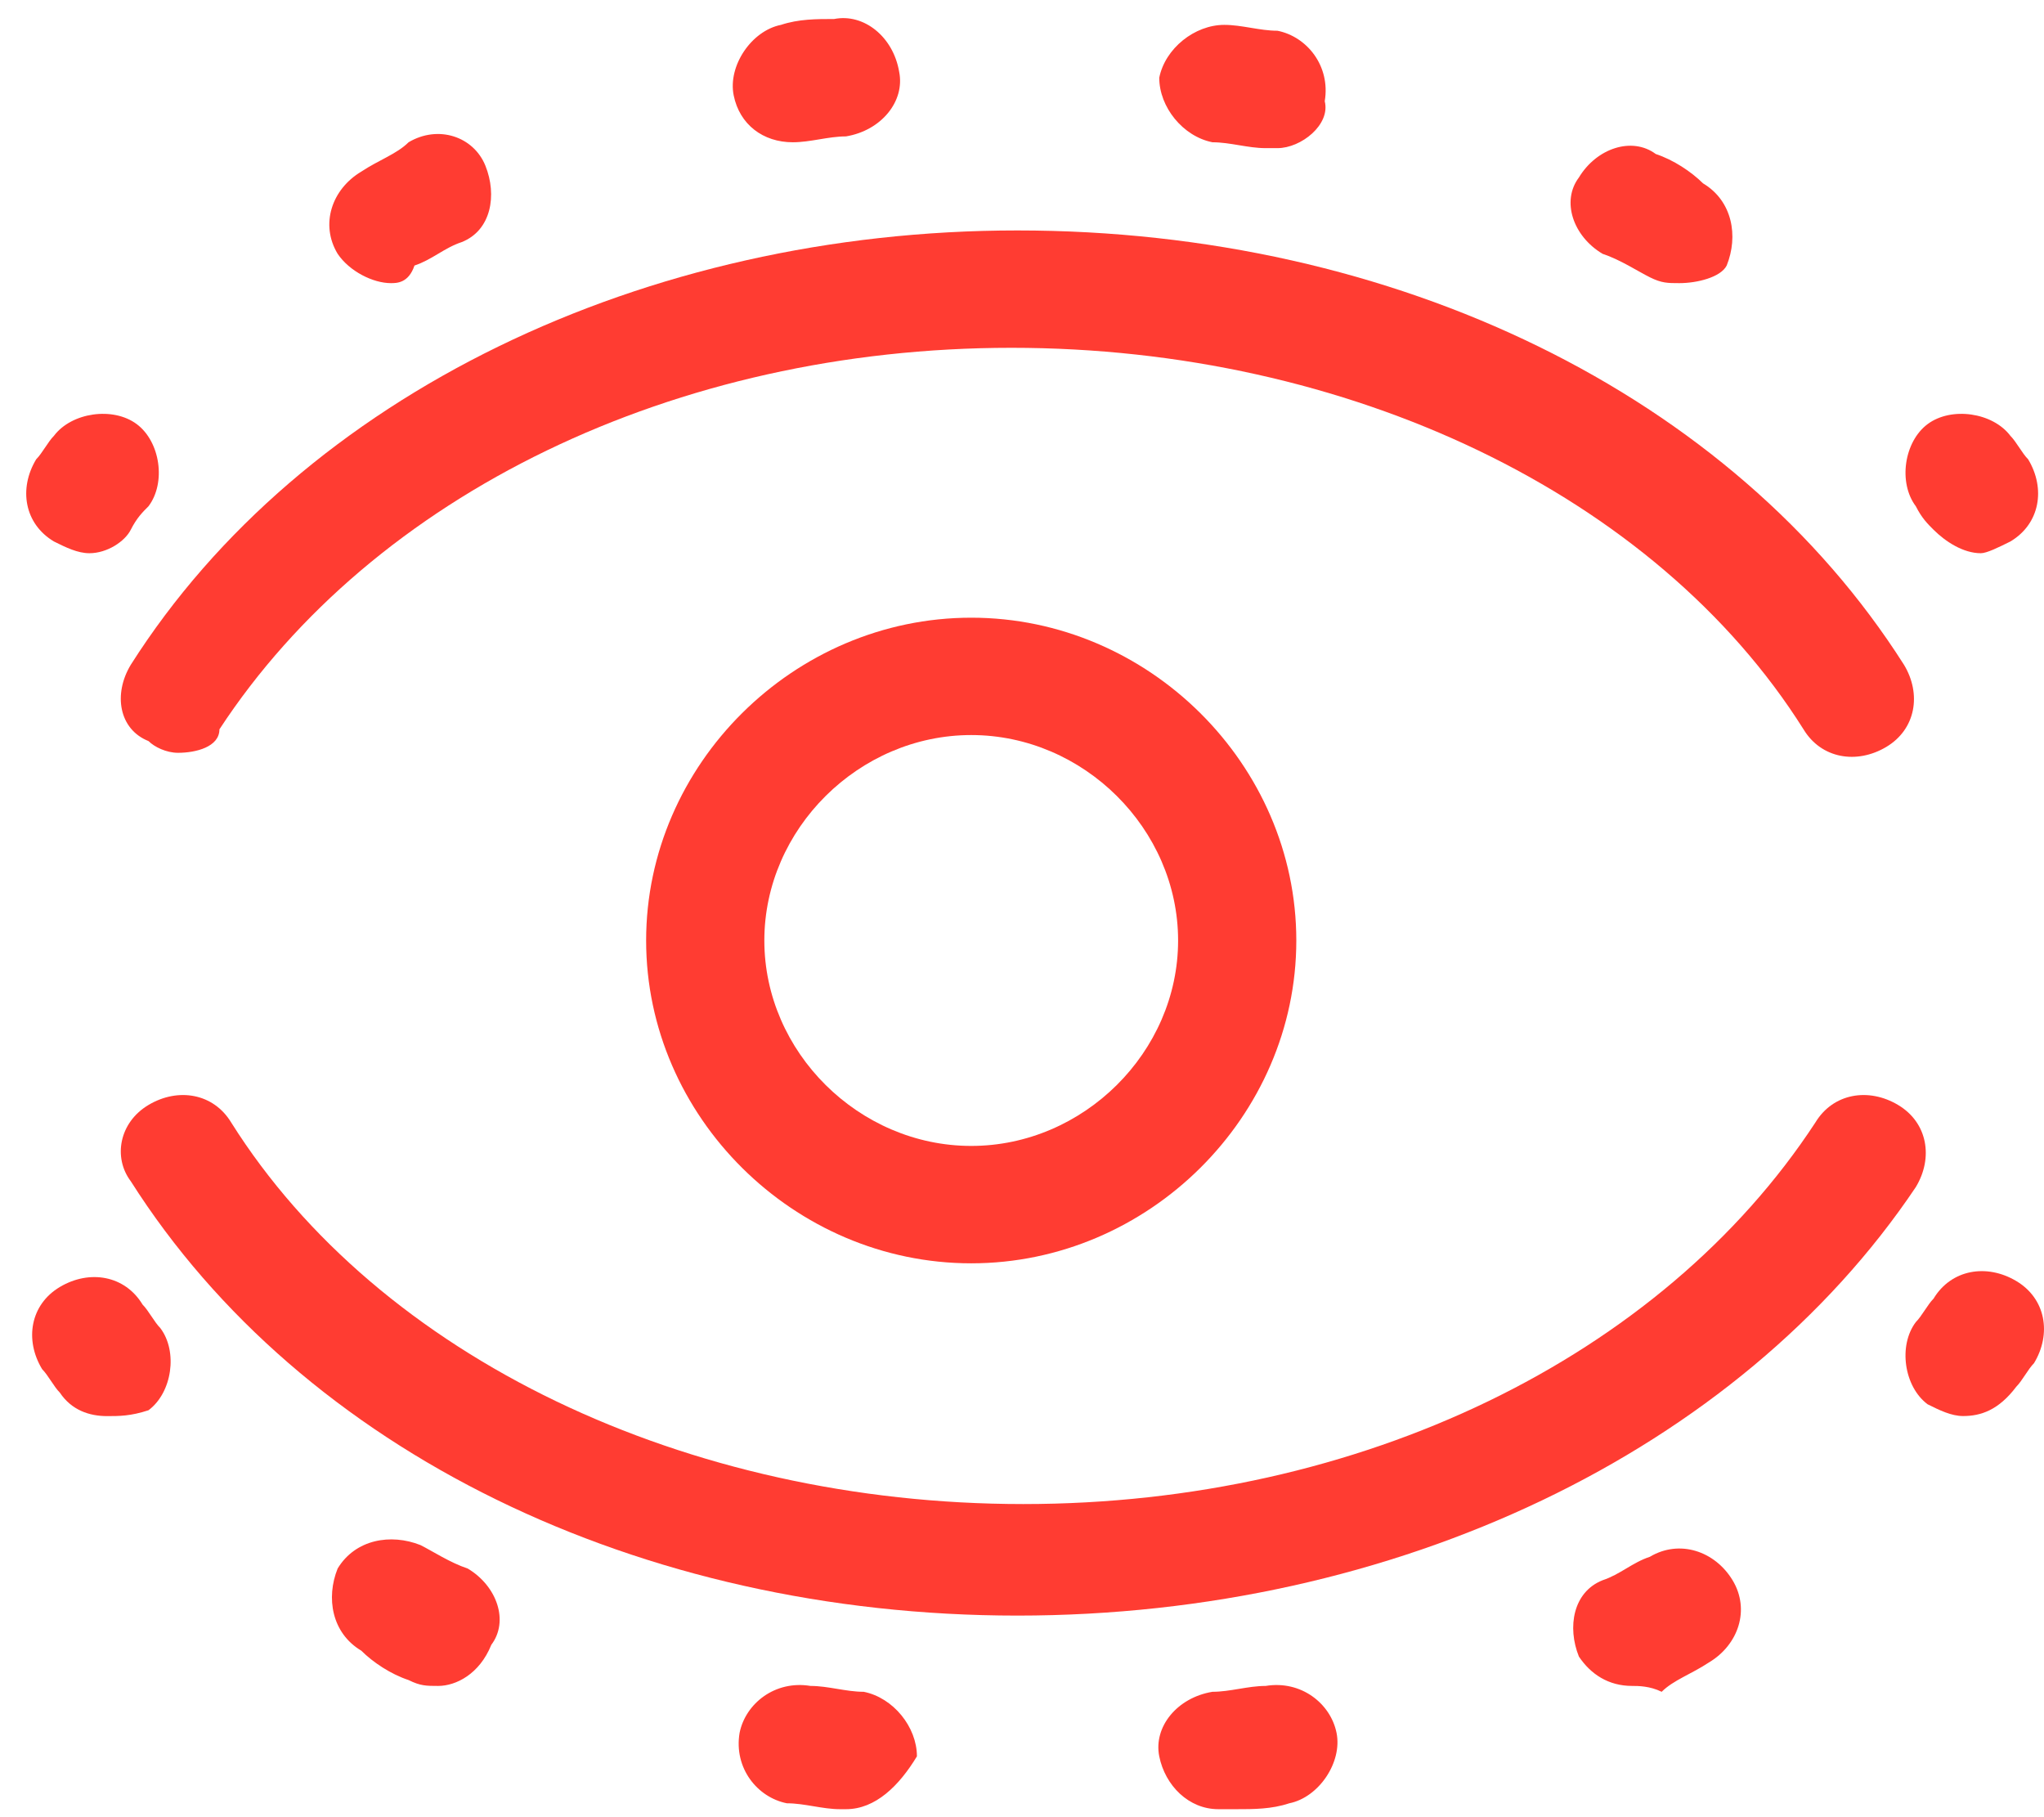 <svg width="54" height="48" viewBox="0 0 54 48" fill="none" xmlns="http://www.w3.org/2000/svg">
<path d="M4.704 19.885C4.392 19.885 4.079 19.73 3.923 19.575C3.143 19.265 2.986 18.335 3.455 17.56C7.983 10.428 17.04 6.087 26.878 6.087C36.872 6.087 45.773 10.428 50.301 17.56C50.77 18.335 50.613 19.265 49.833 19.73C49.052 20.195 48.115 20.04 47.647 19.265C43.743 13.063 35.623 9.187 26.722 9.187C17.821 9.187 9.857 13.063 5.797 19.265C5.797 19.73 5.173 19.885 4.704 19.885Z" fill="#FF3C32"/>
<path d="M26.878 42.675C16.884 42.675 7.983 38.334 3.455 31.202C2.986 30.582 3.143 29.652 3.923 29.187C4.704 28.721 5.641 28.877 6.109 29.652C10.013 35.853 18.133 39.729 27.034 39.729C35.935 39.729 43.899 35.853 47.959 29.652C48.427 28.877 49.364 28.721 50.145 29.187C50.926 29.652 51.082 30.582 50.613 31.357C45.929 38.334 36.872 42.675 26.878 42.675Z" fill="#FF3C32"/>
<path d="M25.659 33.37C20.974 33.37 17.07 29.494 17.07 24.843C17.07 20.192 20.974 16.316 25.659 16.316C30.343 16.316 34.247 20.192 34.247 24.843C34.247 29.494 30.343 33.37 25.659 33.37ZM25.659 19.416C22.692 19.416 20.193 21.897 20.193 24.843C20.193 27.789 22.692 30.269 25.659 30.269C28.626 30.269 31.124 27.789 31.124 24.843C31.124 21.897 28.626 19.416 25.659 19.416Z" fill="#FF3C32"/>
<path d="M52.331 14.613C51.863 14.613 51.394 14.303 51.082 13.993C50.926 13.838 50.77 13.683 50.614 13.373C50.145 12.752 50.301 11.667 50.926 11.202C51.55 10.737 52.644 10.892 53.112 11.512C53.268 11.667 53.424 11.977 53.581 12.132C54.049 12.908 53.893 13.838 53.112 14.303C52.8 14.458 52.487 14.613 52.331 14.613Z" fill="#FF3C32"/>
<path d="M44.367 7.479C44.055 7.479 43.899 7.479 43.587 7.324C43.274 7.169 42.806 6.859 42.337 6.704C41.556 6.239 41.244 5.309 41.713 4.688C42.181 3.913 43.118 3.603 43.743 4.068C44.211 4.223 44.679 4.533 44.992 4.843C45.773 5.309 45.929 6.239 45.617 7.014C45.46 7.324 44.836 7.479 44.367 7.479ZM10.326 7.479C9.857 7.479 9.233 7.169 8.92 6.704C8.452 5.929 8.764 4.998 9.545 4.533C10.013 4.223 10.482 4.068 10.794 3.758C11.575 3.293 12.512 3.603 12.824 4.378C13.136 5.153 12.98 6.084 12.2 6.394C11.731 6.549 11.419 6.859 10.95 7.014C10.794 7.479 10.482 7.479 10.326 7.479ZM33.749 3.913C33.593 3.913 33.593 3.913 33.436 3.913C32.968 3.913 32.499 3.758 32.031 3.758C31.25 3.603 30.626 2.828 30.626 2.053C30.782 1.277 31.563 0.657 32.343 0.657C32.812 0.657 33.28 0.812 33.749 0.812C34.529 0.967 35.154 1.743 34.998 2.673C35.154 3.293 34.373 3.913 33.749 3.913ZM20.944 3.758C20.163 3.758 19.539 3.293 19.383 2.518C19.226 1.743 19.851 0.812 20.632 0.657C21.1 0.502 21.569 0.502 22.037 0.502C22.818 0.347 23.599 0.967 23.755 1.898C23.911 2.673 23.286 3.448 22.349 3.603C21.881 3.603 21.413 3.758 20.944 3.758C21.1 3.758 21.1 3.758 20.944 3.758Z" fill="#FF3C32"/>
<path d="M2.362 14.613C2.049 14.613 1.737 14.458 1.425 14.303C0.644 13.838 0.488 12.908 0.956 12.132C1.113 11.977 1.269 11.667 1.425 11.512C1.893 10.892 2.986 10.737 3.611 11.202C4.236 11.667 4.392 12.752 3.923 13.373C3.767 13.528 3.611 13.683 3.455 13.993C3.299 14.303 2.83 14.613 2.362 14.613Z" fill="#FF3C32"/>
<path d="M2.83 37.406C2.362 37.406 1.893 37.251 1.581 36.786C1.425 36.631 1.269 36.321 1.113 36.166C0.644 35.391 0.8 34.46 1.581 33.995C2.362 33.53 3.299 33.685 3.767 34.46C3.923 34.615 4.079 34.925 4.236 35.081C4.704 35.701 4.548 36.786 3.923 37.251C3.455 37.406 3.143 37.406 2.83 37.406Z" fill="#FF3C32"/>
<path d="M32.187 47.789C31.407 47.789 30.782 47.168 30.626 46.393C30.47 45.618 31.094 44.843 32.031 44.688C32.5 44.688 32.968 44.533 33.437 44.533C34.373 44.378 35.154 44.998 35.31 45.773C35.467 46.548 34.842 47.478 34.061 47.633C33.593 47.789 33.124 47.789 32.656 47.789C32.343 47.789 32.343 47.789 32.187 47.789ZM22.35 47.789H22.194C21.725 47.789 21.257 47.633 20.788 47.633C20.007 47.478 19.383 46.703 19.539 45.773C19.695 44.998 20.476 44.378 21.413 44.533C21.881 44.533 22.35 44.688 22.818 44.688C23.599 44.843 24.224 45.618 24.224 46.393C23.755 47.168 23.13 47.789 22.35 47.789ZM43.118 44.533C42.493 44.533 42.025 44.223 41.713 43.758C41.4 42.982 41.557 42.052 42.337 41.742C42.806 41.587 43.118 41.277 43.587 41.122C44.367 40.657 45.304 40.967 45.773 41.742C46.241 42.517 45.929 43.447 45.148 43.913C44.68 44.223 44.211 44.378 43.899 44.688C43.587 44.533 43.274 44.533 43.118 44.533ZM11.575 44.533C11.263 44.533 11.107 44.533 10.794 44.378C10.326 44.223 9.857 43.913 9.545 43.602C8.764 43.137 8.608 42.207 8.92 41.432C9.389 40.657 10.326 40.502 11.107 40.812C11.419 40.967 11.887 41.277 12.356 41.432C13.136 41.897 13.449 42.827 12.98 43.447C12.668 44.223 12.043 44.533 11.575 44.533Z" fill="#FF3C32"/>
<path d="M51.863 37.404C51.55 37.404 51.238 37.249 50.926 37.094C50.301 36.629 50.145 35.543 50.613 34.923C50.77 34.768 50.926 34.458 51.082 34.303C51.55 33.528 52.487 33.373 53.268 33.838C54.049 34.303 54.205 35.233 53.736 36.008C53.58 36.163 53.424 36.474 53.268 36.629C52.8 37.249 52.331 37.404 51.863 37.404Z" fill="#FF3C32"/>
</svg>

